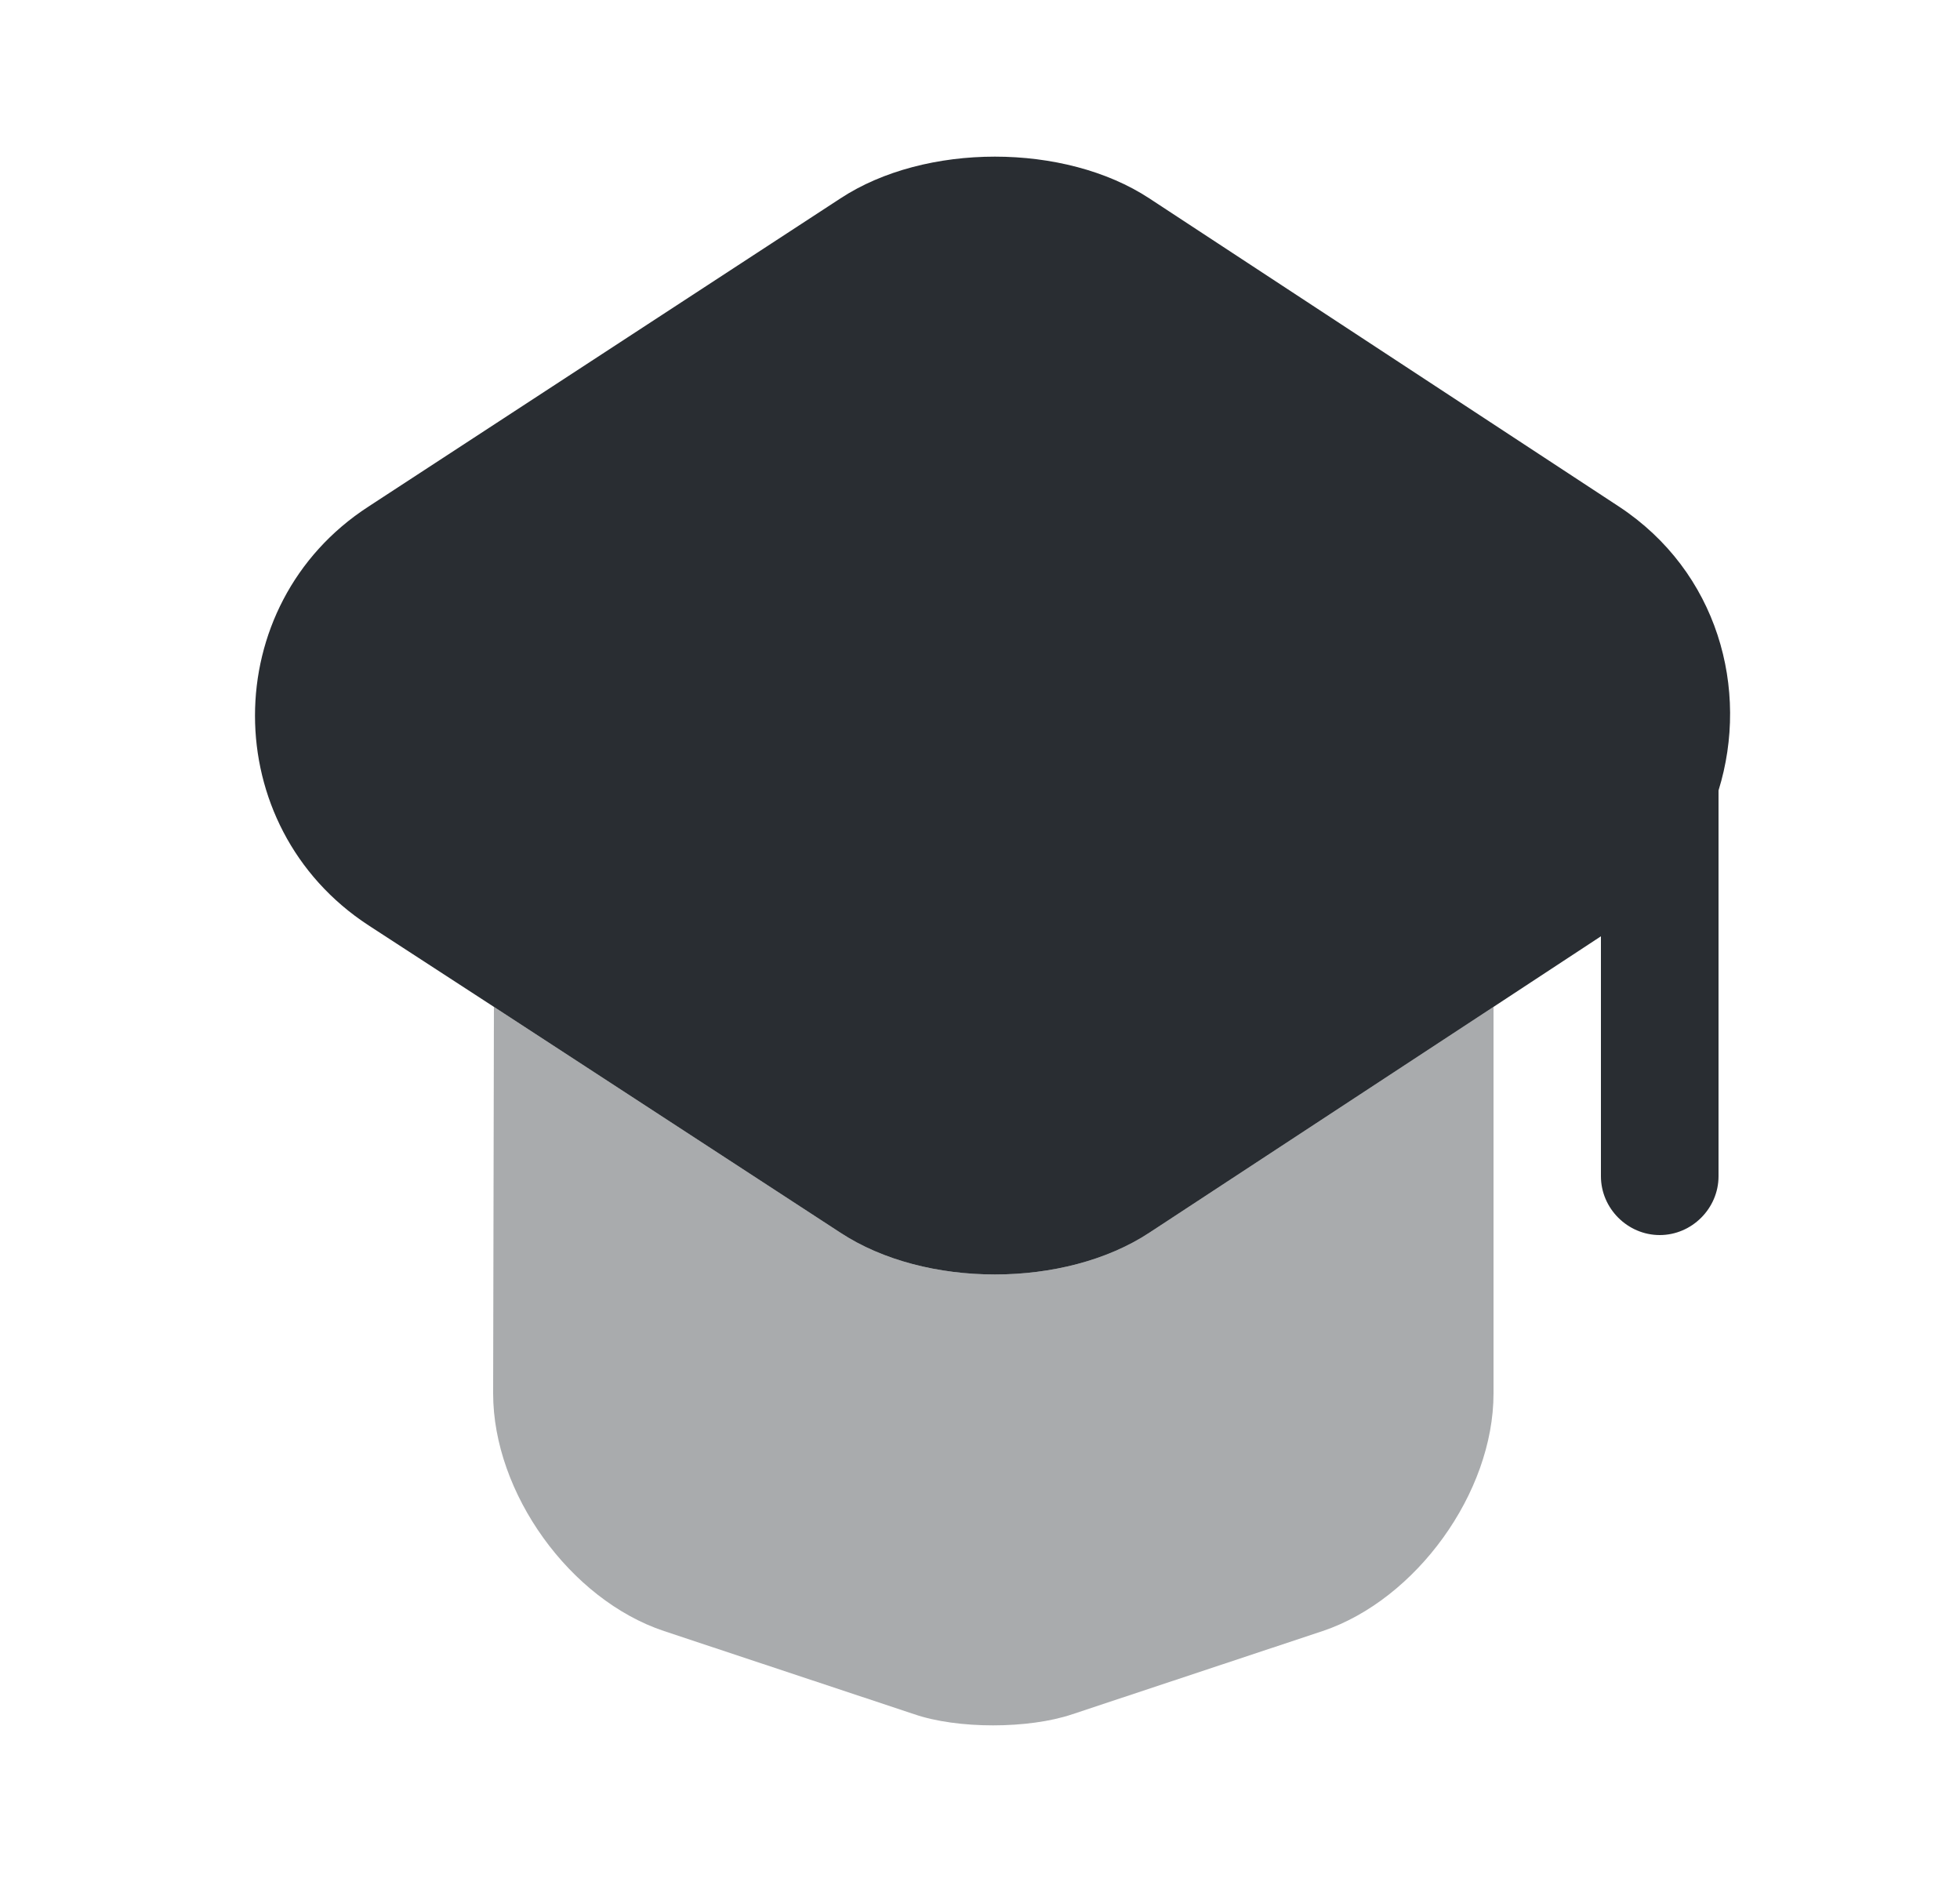 <svg width="25" height="24" viewBox="0 0 25 24" fill="none" xmlns="http://www.w3.org/2000/svg">
<path opacity="0.4" d="M19.05 12.84V17.77C19.05 19.04 18.06 20.4 16.87 20.8L13.68 21.86C13.12 22.05 12.21 22.05 11.66 21.86L8.47 20.8C7.27 20.4 6.29 19.04 6.29 17.77L6.3 12.84L10.72 15.72C11.8 16.43 13.58 16.43 14.66 15.72L19.05 12.84Z" fill="#292D32"/>
<path d="M20.65 6.46L14.66 2.53C13.58 1.82 11.8 1.82 10.72 2.53L4.7 6.46C2.77 7.71 2.77 10.54 4.7 11.8L6.3 12.84L10.72 15.72C11.8 16.43 13.58 16.43 14.66 15.72L19.05 12.84L20.42 11.94V15C20.42 15.41 20.76 15.75 21.17 15.75C21.58 15.75 21.92 15.41 21.92 15V10.08C22.32 8.79 21.91 7.29 20.65 6.46Z" fill="#292D32"/>
</svg>
